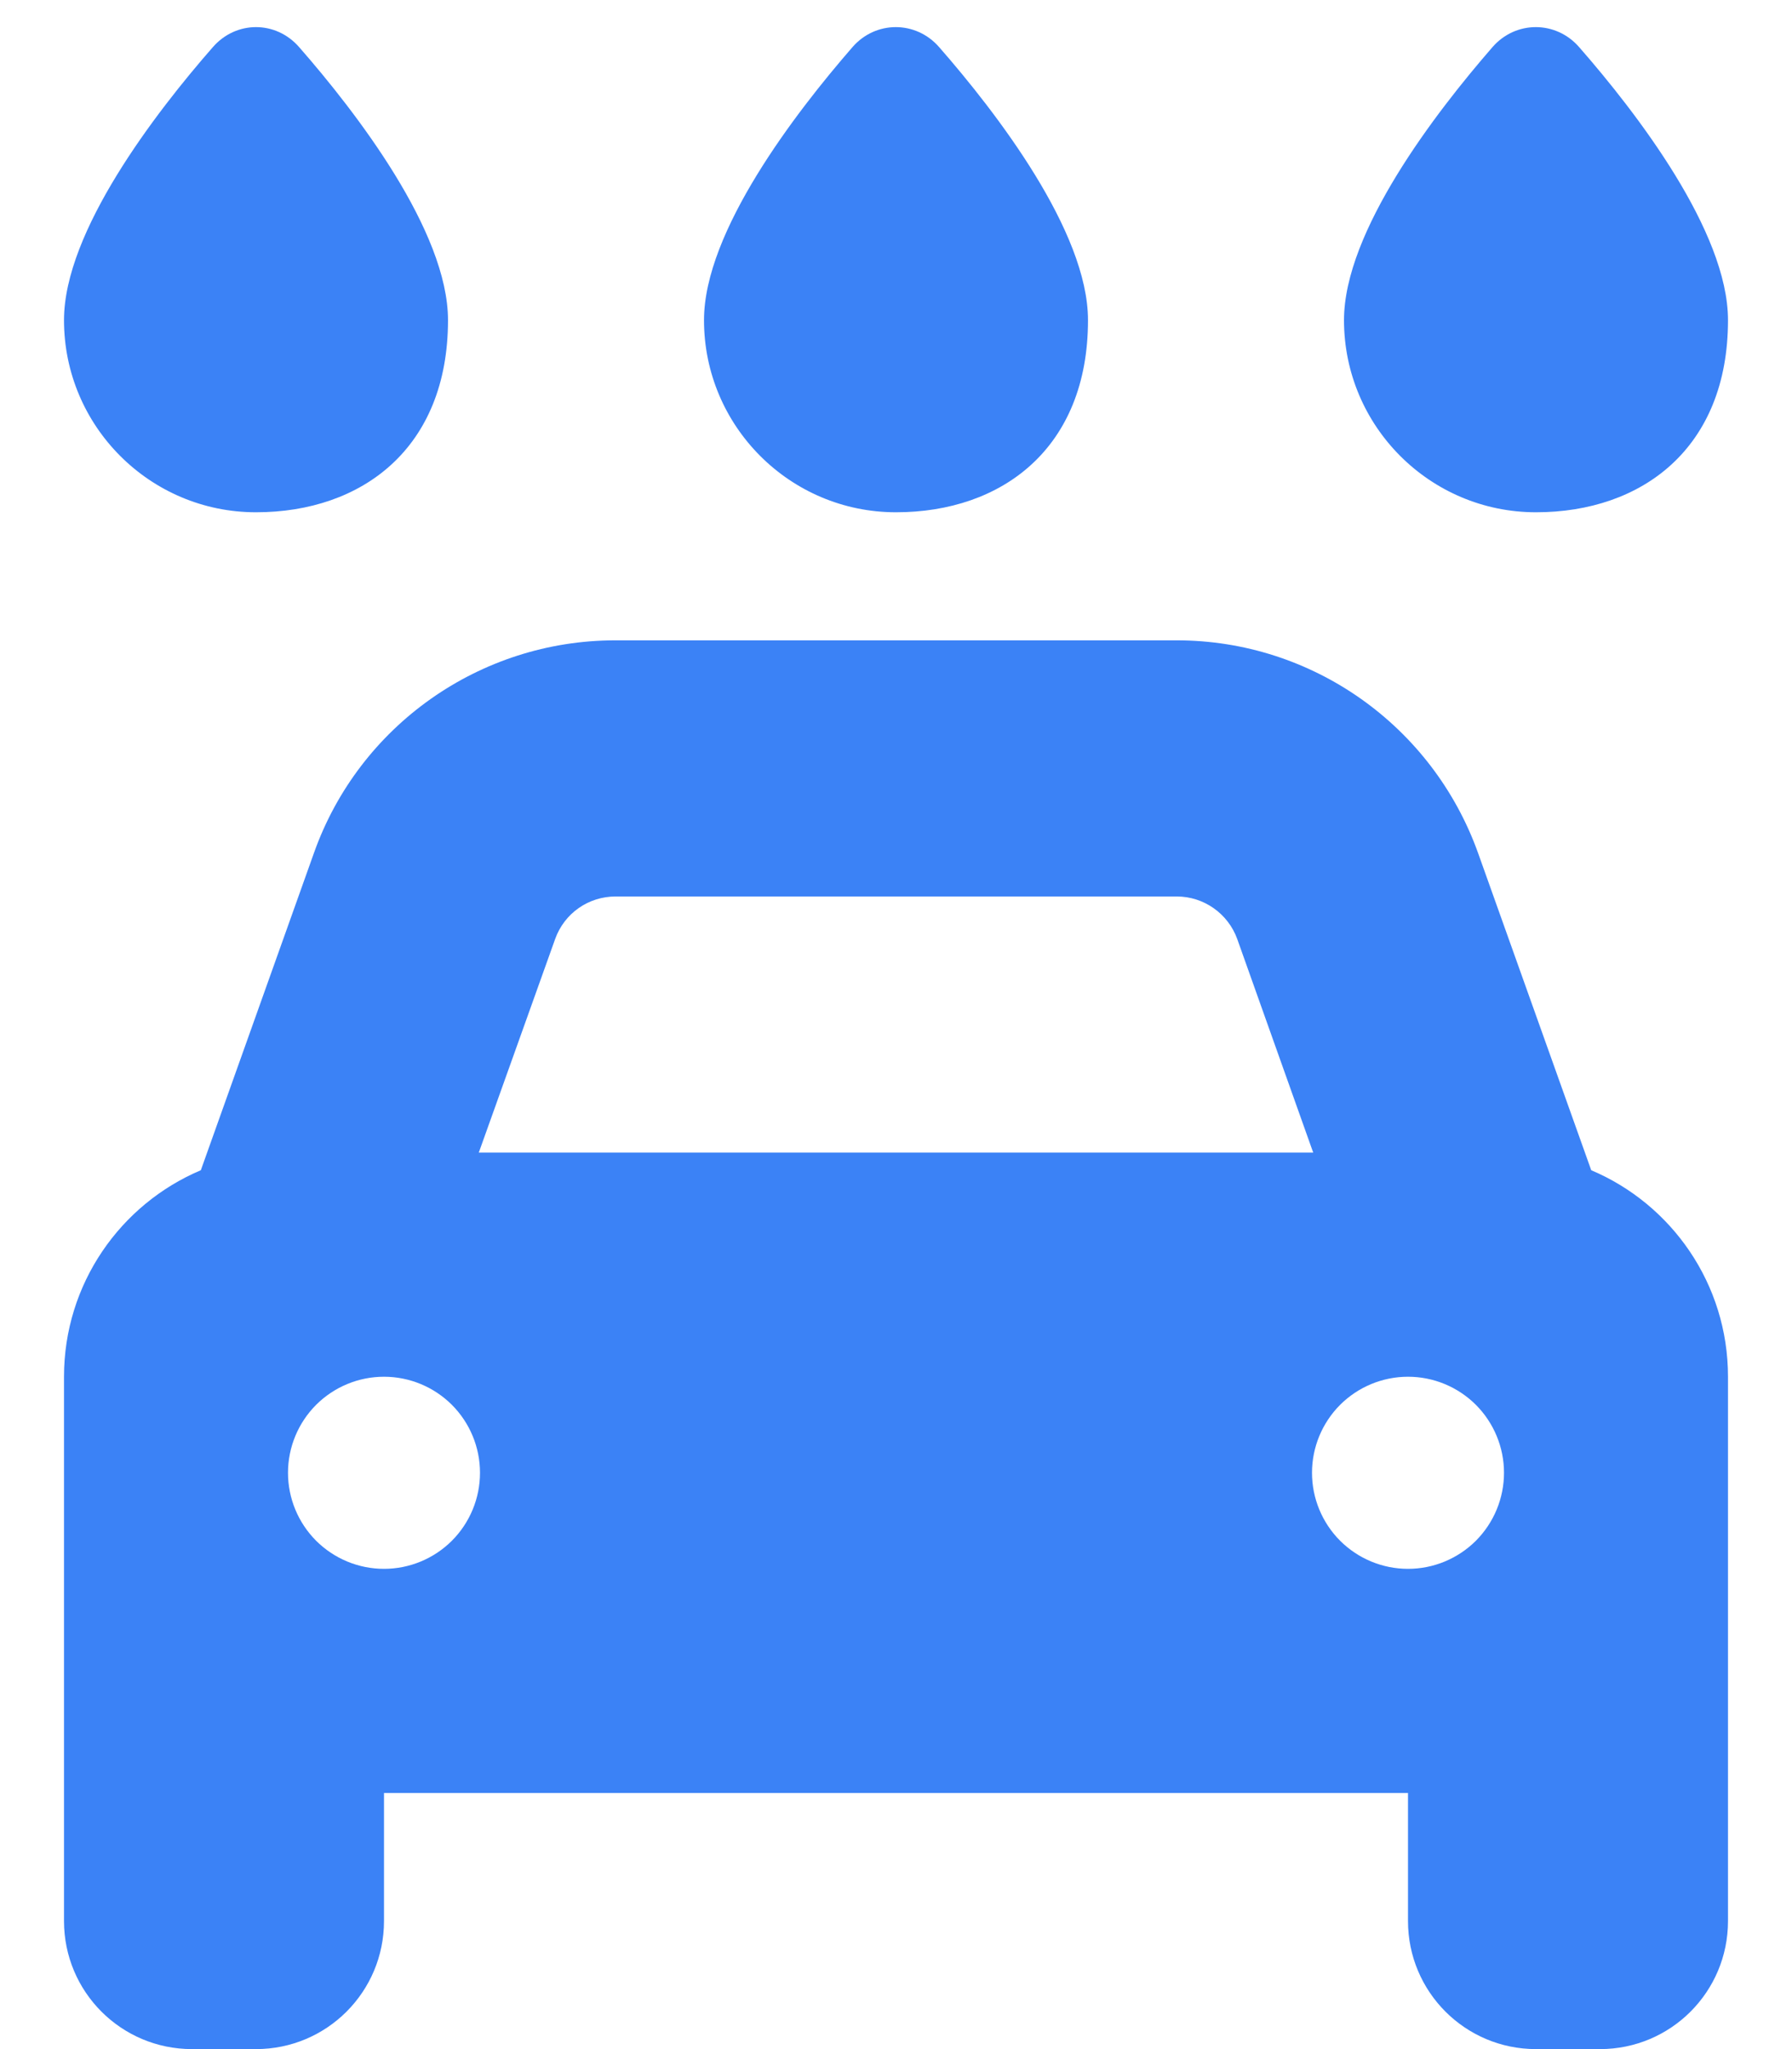 <svg width="28" height="32" viewBox="0 0 28 32" fill="none" xmlns="http://www.w3.org/2000/svg">
<g clip-path="url(#clip0_1_789)">
<path d="M4 8C5.656 8 7 7 7 5C7 3.612 5.562 1.75 4.675 0.737C4.312 0.319 3.688 0.319 3.325 0.737C2.438 1.75 1 3.612 1 5C1 6.656 2.344 8 4 8ZM14 8C15.656 8 17 7 17 5C17 3.612 15.562 1.75 14.675 0.737C14.312 0.319 13.681 0.319 13.319 0.737C12.438 1.75 11 3.612 11 5C11 6.656 12.344 8 14 8ZM27 5C27 3.612 25.562 1.75 24.675 0.737C24.312 0.319 23.681 0.319 23.319 0.737C22.438 1.75 21 3.612 21 5C21 6.656 22.344 8 24 8C25.656 8 27 7 27 5ZM9.613 14H18.387C18.812 14 19.188 14.269 19.331 14.662L20.519 18H7.481L8.675 14.662C8.819 14.262 9.194 14 9.619 14H9.613ZM4.906 13.319L3.138 18.275C1.881 18.806 1 20.05 1 21.5V24V28V30C1 31.106 1.894 32 3 32H4C5.106 32 6 31.106 6 30V28H22V30C22 31.106 22.894 32 24 32H25C26.106 32 27 31.106 27 30V28V24V21.5C27 20.05 26.119 18.806 24.863 18.275L23.094 13.319C22.381 11.331 20.5 10 18.387 10H9.613C7.5 10 5.612 11.331 4.906 13.319ZM6 21.5C6.398 21.5 6.779 21.658 7.061 21.939C7.342 22.221 7.5 22.602 7.5 23C7.5 23.398 7.342 23.779 7.061 24.061C6.779 24.342 6.398 24.5 6 24.5C5.602 24.5 5.221 24.342 4.939 24.061C4.658 23.779 4.5 23.398 4.5 23C4.5 22.602 4.658 22.221 4.939 21.939C5.221 21.658 5.602 21.5 6 21.5ZM20.5 23C20.5 22.602 20.658 22.221 20.939 21.939C21.221 21.658 21.602 21.5 22 21.5C22.398 21.5 22.779 21.658 23.061 21.939C23.342 22.221 23.5 22.602 23.5 23C23.5 23.398 23.342 23.779 23.061 24.061C22.779 24.342 22.398 24.5 22 24.5C21.602 24.5 21.221 24.342 20.939 24.061C20.658 23.779 20.5 23.398 20.5 23Z" fill="#3B82F6"/>
</g>
<defs>
<clipPath id="clip0_1_789">
<rect width="28" height="32" fill="white"/>
</clipPath>
</defs>
</svg>
